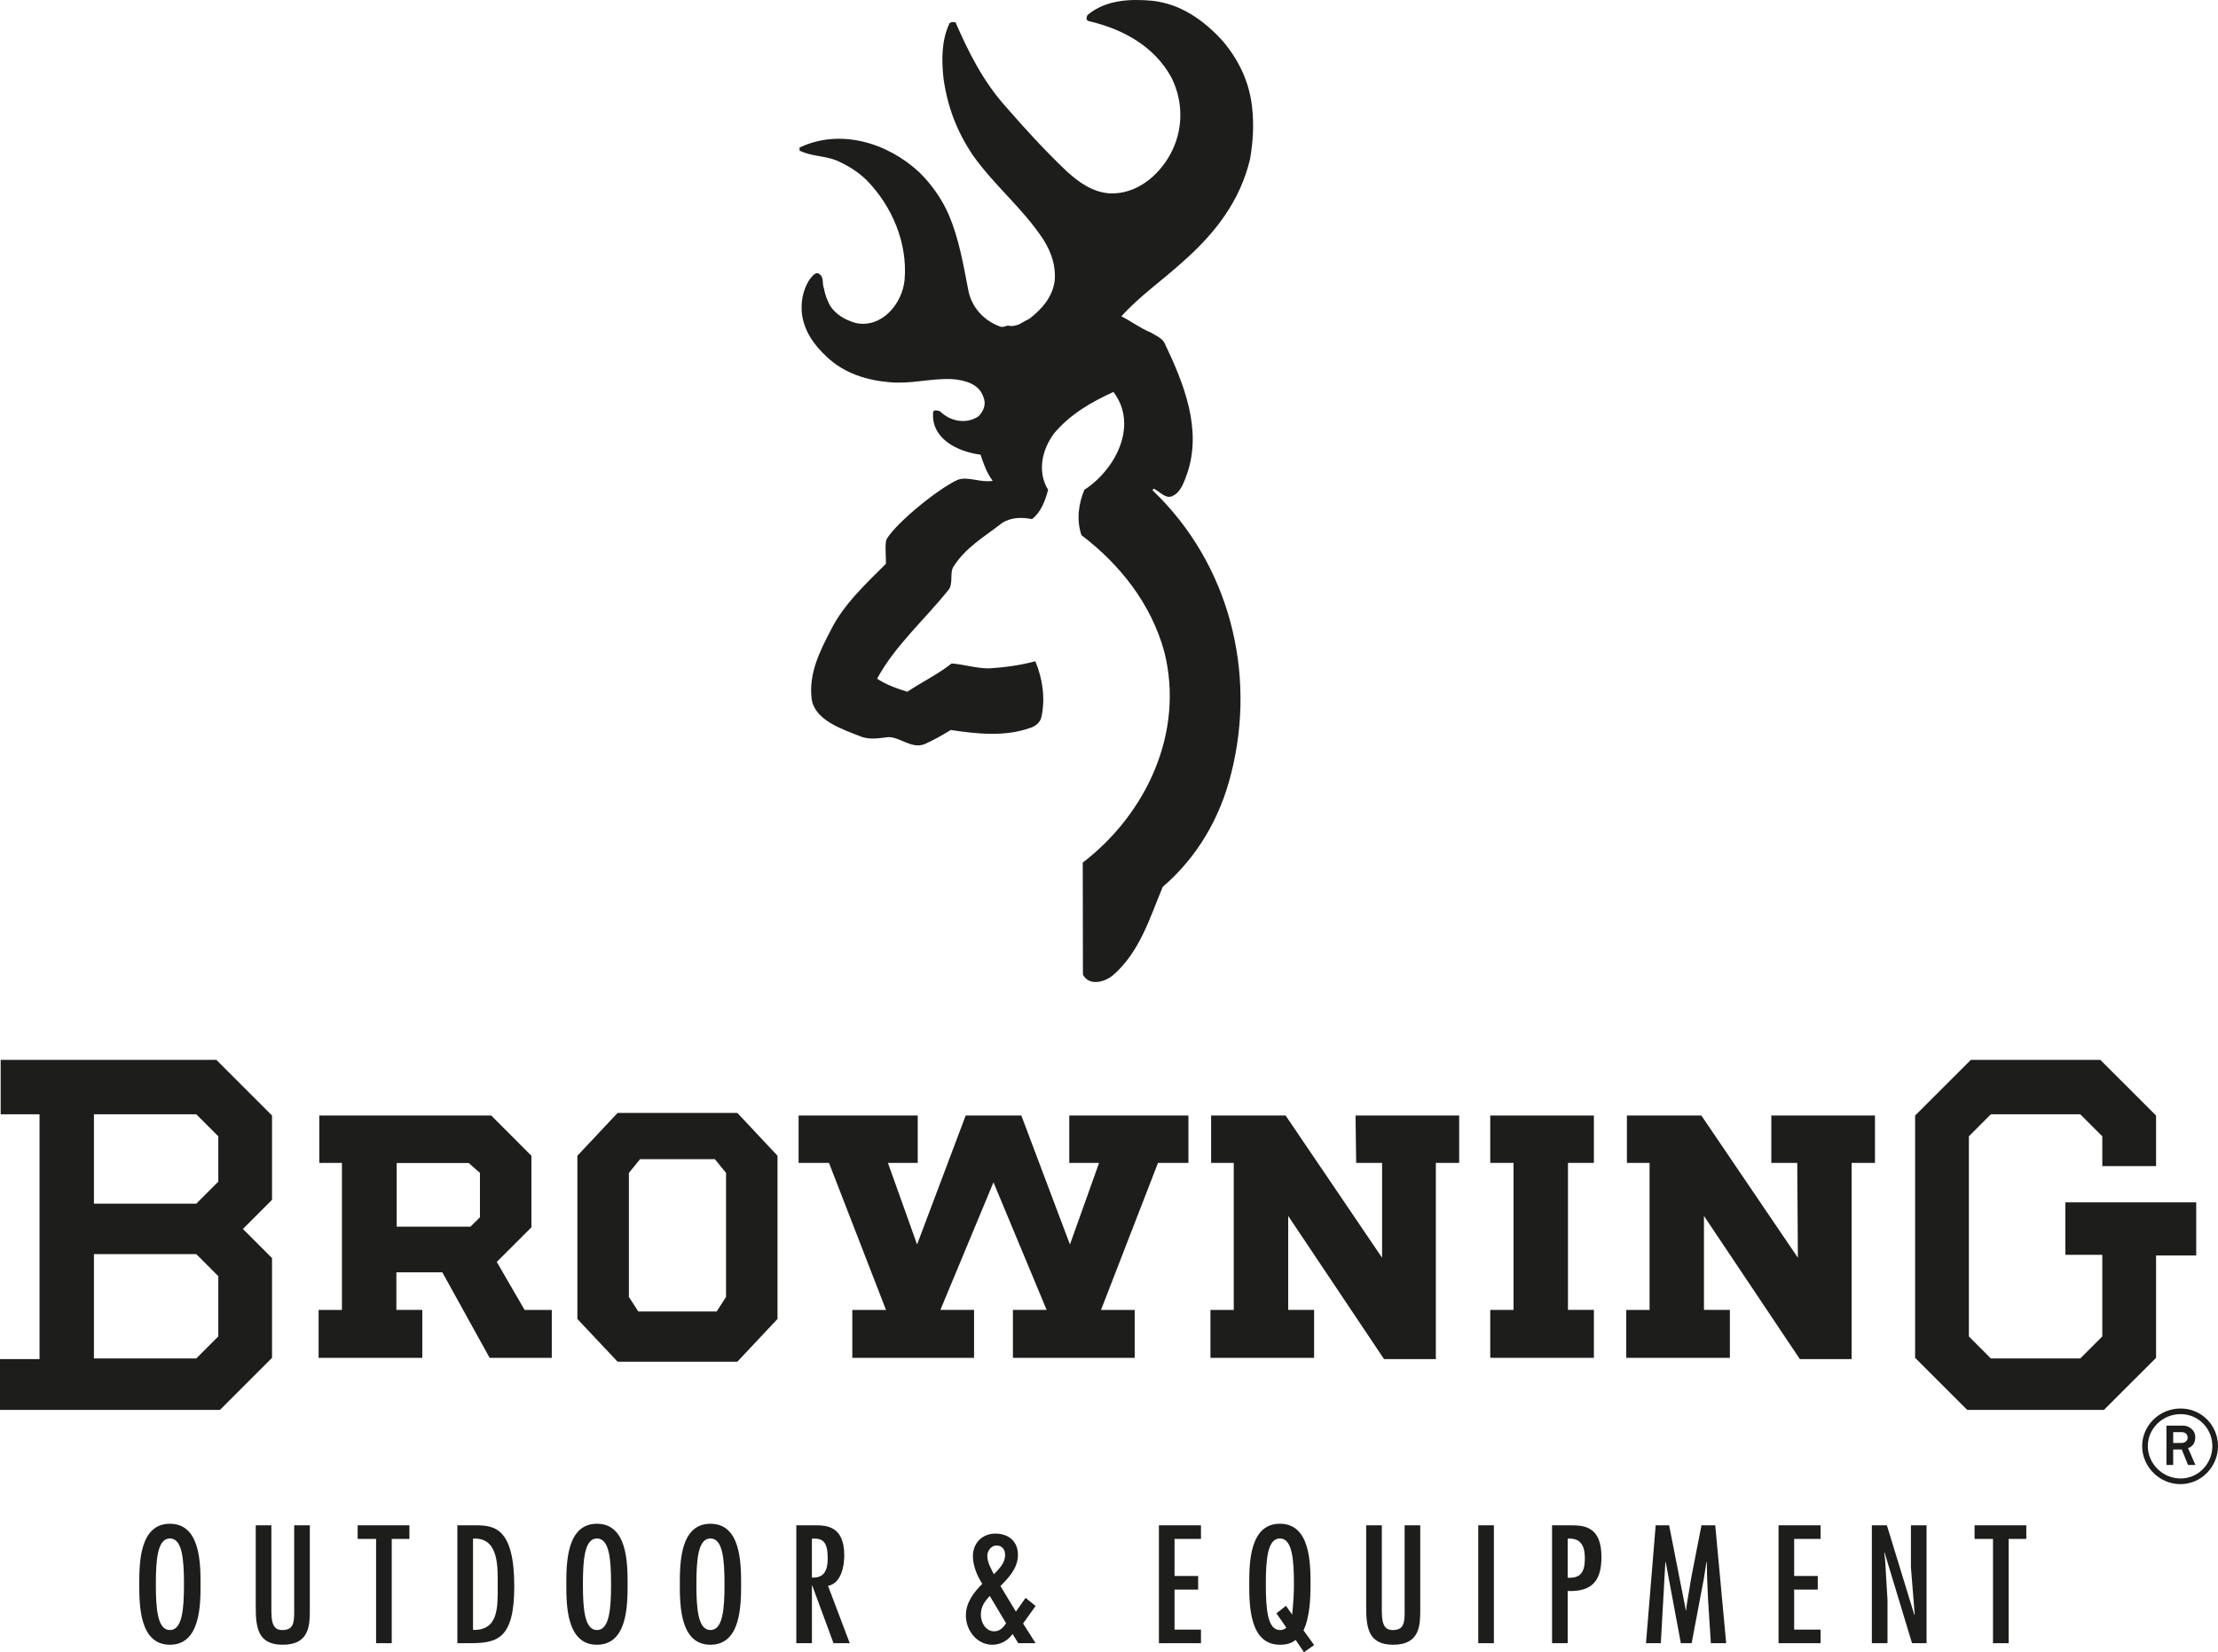 <?xml version="1.0" encoding="utf-8"?>
<!-- Generator: Adobe Illustrator 16.0.0, SVG Export Plug-In . SVG Version: 6.00 Build 0)  -->
<!DOCTYPE svg PUBLIC "-//W3C//DTD SVG 1.1//EN" "http://www.w3.org/Graphics/SVG/1.1/DTD/svg11.dtd">
<svg version="1.1" id="Layer_1" xmlns="http://www.w3.org/2000/svg" xmlns:xlink="http://www.w3.org/1999/xlink" x="0px" y="0px"
	 width="182.201px" height="135.724px" viewBox="311.72 225.229 182.201 135.724"
	 enable-background="new 311.72 225.229 182.201 135.724" xml:space="preserve">
<g>
	<path fill="#1D1D1B" d="M314.967,316.762h-3.192v-4.469h17.717l4.575,4.572v6.922l-2.394,2.395l2.394,2.391v8.195l-4.282,4.279
		H311.72v-4.176h3.247V316.762L314.967,316.762z M319.436,316.762v7.342h8.406l1.811-1.811v-3.723l-1.811-1.809H319.436
		L319.436,316.762z M319.436,328.25v8.57h8.406l1.811-1.812v-4.948l-1.811-1.812L319.436,328.25L319.436,328.25z"/>
	<path fill="#1D1D1B" d="M337.949,320.754v-3.889h14.125l3.3,3.303v5.877l-2.847,2.844l2.287,3.943h2.233v3.936h-5.106l-3.884-7.022
		h-3.776v3.084h2.128v3.938h-8.517v-3.936h1.916v-12.078H337.949L337.949,320.754z M344.308,325.992h6.063l0.775-0.77v-3.646
		l-0.92-0.809h-5.919V325.992L344.308,325.992z"/>
	<path fill="#1D1D1B" d="M363.381,331.766v-10.188l0.917-1.129h6.145l0.919,1.129v10.188l-0.771,1.195h-6.436L363.381,331.766
		L363.381,331.766z M359.15,333.574l3.3,3.51h9.842l3.298-3.51v-13.406l-3.298-3.516h-9.842l-3.3,3.516V333.574L359.15,333.574z"/>
	<polygon fill="#1D1D1B" points="395.62,316.865 399.612,327.457 402.006,320.754 399.558,320.754 399.558,316.865 409.345,316.865 
		409.345,320.754 406.846,320.754 402.165,332.832 404.931,332.832 404.931,336.768 394.928,336.768 394.928,332.828 
		397.696,332.828 393.331,322.35 388.971,332.828 391.737,332.828 391.737,336.768 381.734,336.768 381.734,332.832 
		384.502,332.832 379.818,320.754 377.322,320.754 377.322,316.865 387.109,316.865 387.109,320.754 384.66,320.754 
		387.055,327.457 391.047,316.865 	"/>
	<polygon fill="#1D1D1B" points="429.67,320.754 431.586,320.754 431.586,316.865 423.073,316.865 423.125,320.754 425.254,320.754 
		425.254,328.547 417.329,316.865 411.209,316.865 411.209,320.754 413.069,320.754 413.069,332.832 411.154,332.832 
		411.154,336.768 419.669,336.768 419.669,332.828 417.541,332.828 417.541,325.113 425.413,336.871 429.67,336.871 	"/>
	<polygon fill="#1D1D1B" points="440.523,320.754 442.652,320.754 442.652,316.865 434.139,316.865 434.139,320.754 
		436.052,320.754 436.052,332.832 434.139,332.832 434.139,336.768 442.652,336.768 442.652,332.828 440.523,332.828 	"/>
	<polygon fill="#1D1D1B" points="463.825,320.754 465.743,320.754 465.743,316.865 457.228,316.865 457.228,320.754 
		459.357,320.754 459.41,328.547 451.481,316.865 445.365,316.865 445.365,320.754 447.227,320.754 447.227,332.832 
		445.312,332.832 445.312,336.768 453.824,336.768 453.824,332.828 451.695,332.828 451.695,325.113 459.57,336.871 
		463.825,336.871 	"/>
	<polygon fill="#1D1D1B" points="488.833,336.768 484.55,341.047 473.324,341.047 469.04,336.768 469.04,316.865 473.617,312.293 
		484.256,312.293 488.833,316.865 488.833,321.018 484.416,321.018 484.416,318.57 482.605,316.762 475.261,316.762 473.457,318.57 
		473.457,335.01 475.261,336.82 482.605,336.82 484.416,335.01 484.416,328.307 481.384,328.307 481.384,323.998 492.131,323.998 
		492.131,328.359 488.833,328.359 	"/>
	<path fill="#1D1D1B" d="M490.851,346.678c1.479,0,2.607-1.236,2.607-2.66c0-1.426-1.129-2.625-2.607-2.625
		c-1.497,0-2.695,1.199-2.695,2.625C488.154,345.441,489.354,346.678,490.851,346.678L490.851,346.678z M490.837,347.143
		c-1.739,0-3.146-1.44-3.146-3.125c0-1.682,1.407-3.088,3.16-3.088c1.738,0,3.07,1.406,3.07,3.088
		C493.921,345.701,492.561,347.143,490.837,347.143L490.837,347.143z"/>
	<path fill="#1D1D1B" d="M490.241,342.871v0.889h0.665c0.316,0,0.521-0.186,0.521-0.426c0-0.297-0.188-0.463-0.521-0.463H490.241
		L490.241,342.871z M489.688,342.662v-0.326h1.365c0.425,0,1.001,0.312,1.001,0.959c0,0.559-0.315,0.795-0.595,0.889l0.609,1.385
		h-0.609l-0.515-1.274h-0.704v1.274h-0.554L489.688,342.662L489.688,342.662z"/>
	<path fill="#1D1D1B" d="M393.903,252.062c0.25,0.084,0.416-0.085,0.663-0.085c0.249,0.085,0.58,0,0.828-0.085
		c0.329-0.166,0.579-0.33,0.91-0.496c1.074-0.832,1.901-1.828,2.062-3.15c0.083-1.158-0.25-2.234-0.917-3.312
		c-1.743-2.645-3.979-4.379-5.806-6.944c-1.334-1.984-2.079-3.973-2.414-6.288c-0.17-1.578-0.173-3.146,0.488-4.559
		c0.163-0.166,0.496-0.081,0.496-0.081c1.08,2.48,2.244,4.8,4.07,6.864c1.658,1.899,3.236,3.638,5.062,5.371
		c0.995,0.912,2.156,1.739,3.564,1.819c2.151,0.076,3.973-1.417,4.962-3.24c1.072-1.989,1.067-4.309,0.071-6.293
		c-1.412-2.565-3.981-3.968-6.798-4.625c-0.248-0.085-0.168-0.331-0.085-0.497c1.487-1.247,3.477-1.332,5.299-1.171
		c2.317,0.246,4.227,1.568,5.8,3.302c1.328,1.573,2.162,3.311,2.412,5.381c0.17,1.488,0.089,2.815-0.156,4.303
		c-0.824,3.482-2.889,6.136-5.531,8.456c-1.735,1.578-3.56,2.826-5.046,4.484c0.83,0.41,1.576,0.991,2.405,1.322
		c0.415,0.246,0.991,0.496,1.159,0.907c1.581,3.311,3.078,7.034,1.843,10.681c-0.248,0.661-0.496,1.492-1.157,1.823
		c-0.579,0.331-1.077-0.331-1.576-0.576c0,0-0.161,0.08-0.082,0.165c6.225,5.947,8.559,14.891,6.421,23.256
		c-0.904,3.646-2.805,6.878-5.615,9.287c-1.072,2.565-1.895,5.386-4.128,7.294c-0.741,0.58-1.929,0.832-2.427-0.08
		c-0.006-3.023-0.011-6.066-0.016-9.208c5.211-3.987,8.37-10.681,6.703-17.304c-1.084-3.973-3.659-7.199-6.81-9.594
		c-0.416-1.238-0.25-2.565,0.242-3.727c2.562-1.658,4.462-5.311,2.387-8.036c-1.82,0.831-3.558,1.828-4.877,3.406
		c-0.992,1.322-1.403,3.146-0.489,4.635c-0.246,0.911-0.579,1.823-1.32,2.404c-0.83-0.166-1.741-0.161-2.484,0.335
		c-1.491,1.162-2.977,1.994-3.969,3.571c-0.331,0.496,0.002,1.408-0.411,1.904c-1.984,2.485-4.382,4.563-5.864,7.299
		c0.744,0.496,1.655,0.822,2.484,1.072c1.243-0.832,2.483-1.413,3.639-2.324c0.993,0.075,2.073,0.411,3.067,0.406
		c1.323-0.085,2.566-0.255,3.809-0.586c0.581,1.408,0.834,2.977,0.505,4.554c-0.083,0.496-0.579,0.827-0.909,0.912
		c-2.072,0.751-4.389,0.505-6.542,0.18c-0.662,0.411-1.405,0.826-2.152,1.162c-1.075,0.416-1.986-0.577-2.98-0.577
		c-0.747,0.084-1.573,0.251-2.319-0.075c-1.491-0.582-3.728-1.318-3.979-3.057c-0.254-2.074,0.656-3.897,1.562-5.636
		c1.07-2.155,2.889-3.817,4.544-5.475c-0.002-0.747-0.113-1.767,0.081-2.07c0.854-1.351,4.138-4.044,5.787-4.813
		c0.827-0.332,1.904,0.245,2.898,0.075c-0.498-0.662-0.749-1.403-0.997-2.15c-1.906-0.245-4.061-1.318-3.899-3.472
		c0-0.245,0.414-0.165,0.579-0.085c0.828,0.827,2.154,1.077,3.147,0.411c0.414-0.415,0.661-0.996,0.411-1.572
		c-0.333-1.078-1.495-1.408-2.569-1.488c-1.741-0.081-3.396,0.42-5.133,0.255c-1.906-0.16-3.729-0.737-5.14-2.059
		c-1.076-0.993-1.909-2.146-2.076-3.638c-0.085-0.912,0.081-1.824,0.574-2.65c0.248-0.335,0.582-0.832,0.912-0.5
		c0.331,0.25,0.168,0.747,0.333,1.157c0.083,0.5,0.25,0.912,0.499,1.407c0.498,0.747,1.244,1.158,2.074,1.409
		c2.153,0.491,3.888-1.583,4.051-3.571c0.241-2.981-1.004-5.962-3.08-8.111c-0.746-0.742-1.573-1.238-2.485-1.649
		c-0.993-0.411-2.07-0.331-3.067-0.822c0-0.084,0-0.25,0-0.25c3.312-1.578,7.207-0.425,9.858,2.051
		c0.997,0.992,1.826,2.154,2.406,3.477c0.832,1.984,1.169,3.972,1.587,6.127C391.498,250.414,392.495,251.566,393.903,252.062
		L393.903,252.062z"/>
	<path fill="#1D1D1B" d="M328.195,355.367c0,1.746-0.026,4.969-2.518,4.969c-2.49,0-2.517-3.223-2.517-4.969
		s0.024-4.969,2.517-4.969C328.169,350.398,328.195,353.621,328.195,355.367L328.195,355.367z M324.523,355.367
		c0,2.055,0.141,3.762,1.155,3.762s1.155-1.707,1.155-3.762c0-2.053-0.141-3.762-1.155-3.762S324.523,353.314,324.523,355.367
		L324.523,355.367z"/>
	<path fill="#1D1D1B" d="M334.012,350.525v7.102c0,1.246,0.373,1.502,0.899,1.502c0.886,0,0.963-0.564,0.976-1.359v-7.244h1.284
		v6.871c0,1.271,0.012,2.939-2.221,2.939c-2.042,0-2.222-1.385-2.222-3.133v-6.678H334.012L334.012,350.525z"/>
	<polygon fill="#1D1D1B" points="345.351,350.525 345.351,351.643 343.899,351.643 343.899,360.209 342.615,360.209 
		342.615,351.643 341.1,351.643 341.1,350.525 	"/>
	<path fill="#1D1D1B" d="M350.73,350.525c1.516,0,3.235,0.104,3.235,5.01c0,4.469-1.489,4.674-3.789,4.674h-0.886v-9.684H350.73
		L350.73,350.525z M350.576,351.619v7.498c2.119,0.064,2.029-1.939,2.029-3.582C352.605,354.045,352.747,351.49,350.576,351.619
		L350.576,351.619z"/>
	<path fill="#1D1D1B" d="M363.276,355.367c0,1.746-0.025,4.969-2.518,4.969c-2.491,0-2.517-3.223-2.517-4.969
		s0.025-4.969,2.517-4.969S363.276,353.621,363.276,355.367L363.276,355.367z M359.604,355.367c0,2.055,0.142,3.762,1.156,3.762
		s1.156-1.707,1.156-3.762c0-2.053-0.142-3.762-1.156-3.762S359.604,353.314,359.604,355.367L359.604,355.367z"/>
	<path fill="#1D1D1B" d="M372.599,355.367c0,1.746-0.025,4.969-2.517,4.969s-2.517-3.223-2.517-4.969s0.025-4.969,2.517-4.969
		S372.599,353.621,372.599,355.367L372.599,355.367z M368.926,355.367c0,2.055,0.142,3.762,1.155,3.762
		c1.015,0,1.155-1.707,1.155-3.762c0-2.053-0.142-3.762-1.155-3.762S368.926,353.314,368.926,355.367L368.926,355.367z"/>
	<path fill="#1D1D1B" d="M377.132,350.525h1.541c0.938,0,2.401,0.053,2.401,2.479c0,0.912-0.271,2.299-1.335,2.492l1.785,4.713
		h-1.335l-1.746-4.738h-0.026v4.738h-1.283v-9.684H377.132z M379.712,353.287c0-0.924-0.115-1.695-1.091-1.668h-0.206v3.195
		C379.378,354.879,379.712,354.262,379.712,353.287L379.712,353.287z"/>
	<path fill="#1D1D1B" d="M394.902,359.451c-0.398,0.564-1.016,0.885-1.669,0.885c-1.245,0-2.169-1.154-2.169-2.414
		c0-1.039,0.642-1.887,1.348-2.592c-0.423-0.643-0.771-1.49-0.771-2.273c0-1.065,0.758-1.85,1.85-1.85
		c1.078,0,1.849,0.629,1.849,1.746c0,1.066-0.731,1.861-1.438,2.557l1.271,2.105l0.796-1.131l0.822,0.668l-1.027,1.438l1.027,1.619
		h-1.426L394.902,359.451L394.902,359.451z M393.027,356.33c-0.437,0.463-0.732,0.887-0.732,1.541c0,0.682,0.424,1.361,1.091,1.361
		c0.438,0,0.746-0.281,0.978-0.668L393.027,356.33L393.027,356.33z M394.286,352.953c0-0.436-0.244-0.77-0.706-0.77
		c-0.438,0-0.757,0.436-0.757,0.848c0,0.553,0.308,1.039,0.539,1.514C393.798,354.096,394.286,353.635,394.286,352.953
		L394.286,352.953z"/>
	<polygon fill="#1D1D1B" points="410.375,350.525 410.375,351.643 408.205,351.643 408.205,354.688 410.145,354.688 
		410.145,355.805 408.205,355.805 408.205,359.092 410.375,359.092 410.375,360.209 406.921,360.209 406.921,350.525 	"/>
	<path fill="#1D1D1B" d="M418.837,360.953l-0.681-1.014c-0.359,0.295-0.783,0.396-1.297,0.396c-2.49,0-2.518-3.224-2.518-4.969
		c0-1.746,0.026-4.97,2.518-4.97c2.49,0,2.517,3.224,2.517,4.97c0,1.104-0.052,2.696-0.578,3.788l0.874,1.207L418.837,360.953
		L418.837,360.953z M415.704,355.367c0,2.055,0.142,3.762,1.155,3.762c0.23,0,0.397-0.062,0.525-0.203l-0.81-1.17l0.784-0.617
		l0.487,0.693h0.025c0.076-0.783,0.142-1.617,0.142-2.465c0-2.053-0.142-3.762-1.155-3.762
		C415.846,351.605,415.704,353.314,415.704,355.367L415.704,355.367z"/>
	<path fill="#1D1D1B" d="M425.232,350.525v7.102c0,1.246,0.37,1.502,0.897,1.502c0.886,0,0.962-0.564,0.977-1.359v-7.244h1.283
		v6.871c0,1.271,0.014,2.939-2.222,2.939c-2.041,0-2.221-1.385-2.221-3.133v-6.678H425.232L425.232,350.525z"/>
	<polygon fill="#1D1D1B" points="434.438,360.209 433.154,360.209 433.154,350.525 434.438,350.525 	"/>
	<path fill="#1D1D1B" d="M439.216,360.209v-9.684h1.539c1.105,0,2.519,0.104,2.519,2.596c0,1.965-0.771,2.875-2.773,2.799v4.289
		H439.216L439.216,360.209z M440.499,351.619v3.209c1.104,0.076,1.412-0.525,1.412-1.605c0-0.873-0.257-1.604-1.232-1.604H440.499
		L440.499,351.619z"/>
	<polygon fill="#1D1D1B" points="448.833,350.525 450.207,357.512 450.231,357.512 450.271,357.113 450.656,354.791 451.49,350.525 
		452.621,350.525 453.52,360.209 452.261,360.209 452.029,356.6 451.953,354.803 451.927,353.531 451.901,353.531 451.684,354.918 
		450.682,360.209 449.796,360.209 448.55,353.531 448.524,353.531 448.151,360.209 446.932,360.209 447.728,350.525 	"/>
	<polygon fill="#1D1D1B" points="461.274,350.525 461.274,351.643 459.104,351.643 459.104,354.688 461.043,354.688 
		461.043,355.805 459.104,355.805 459.104,359.092 461.274,359.092 461.274,360.209 457.821,360.209 457.821,350.525 	"/>
	<polygon fill="#1D1D1B" points="466.578,353.404 466.771,356.652 466.771,360.209 465.486,360.209 465.486,350.525 466.72,350.525 
		468.979,357.885 469.006,357.859 468.697,353.98 468.697,350.525 469.98,350.525 469.98,360.209 468.786,360.209 466.527,352.748 
		466.502,352.773 	"/>
	<polygon fill="#1D1D1B" points="478.173,350.525 478.173,351.643 476.722,351.643 476.722,360.209 475.438,360.209 
		475.438,351.643 473.923,351.643 473.923,350.525 	"/>
</g>
</svg>

